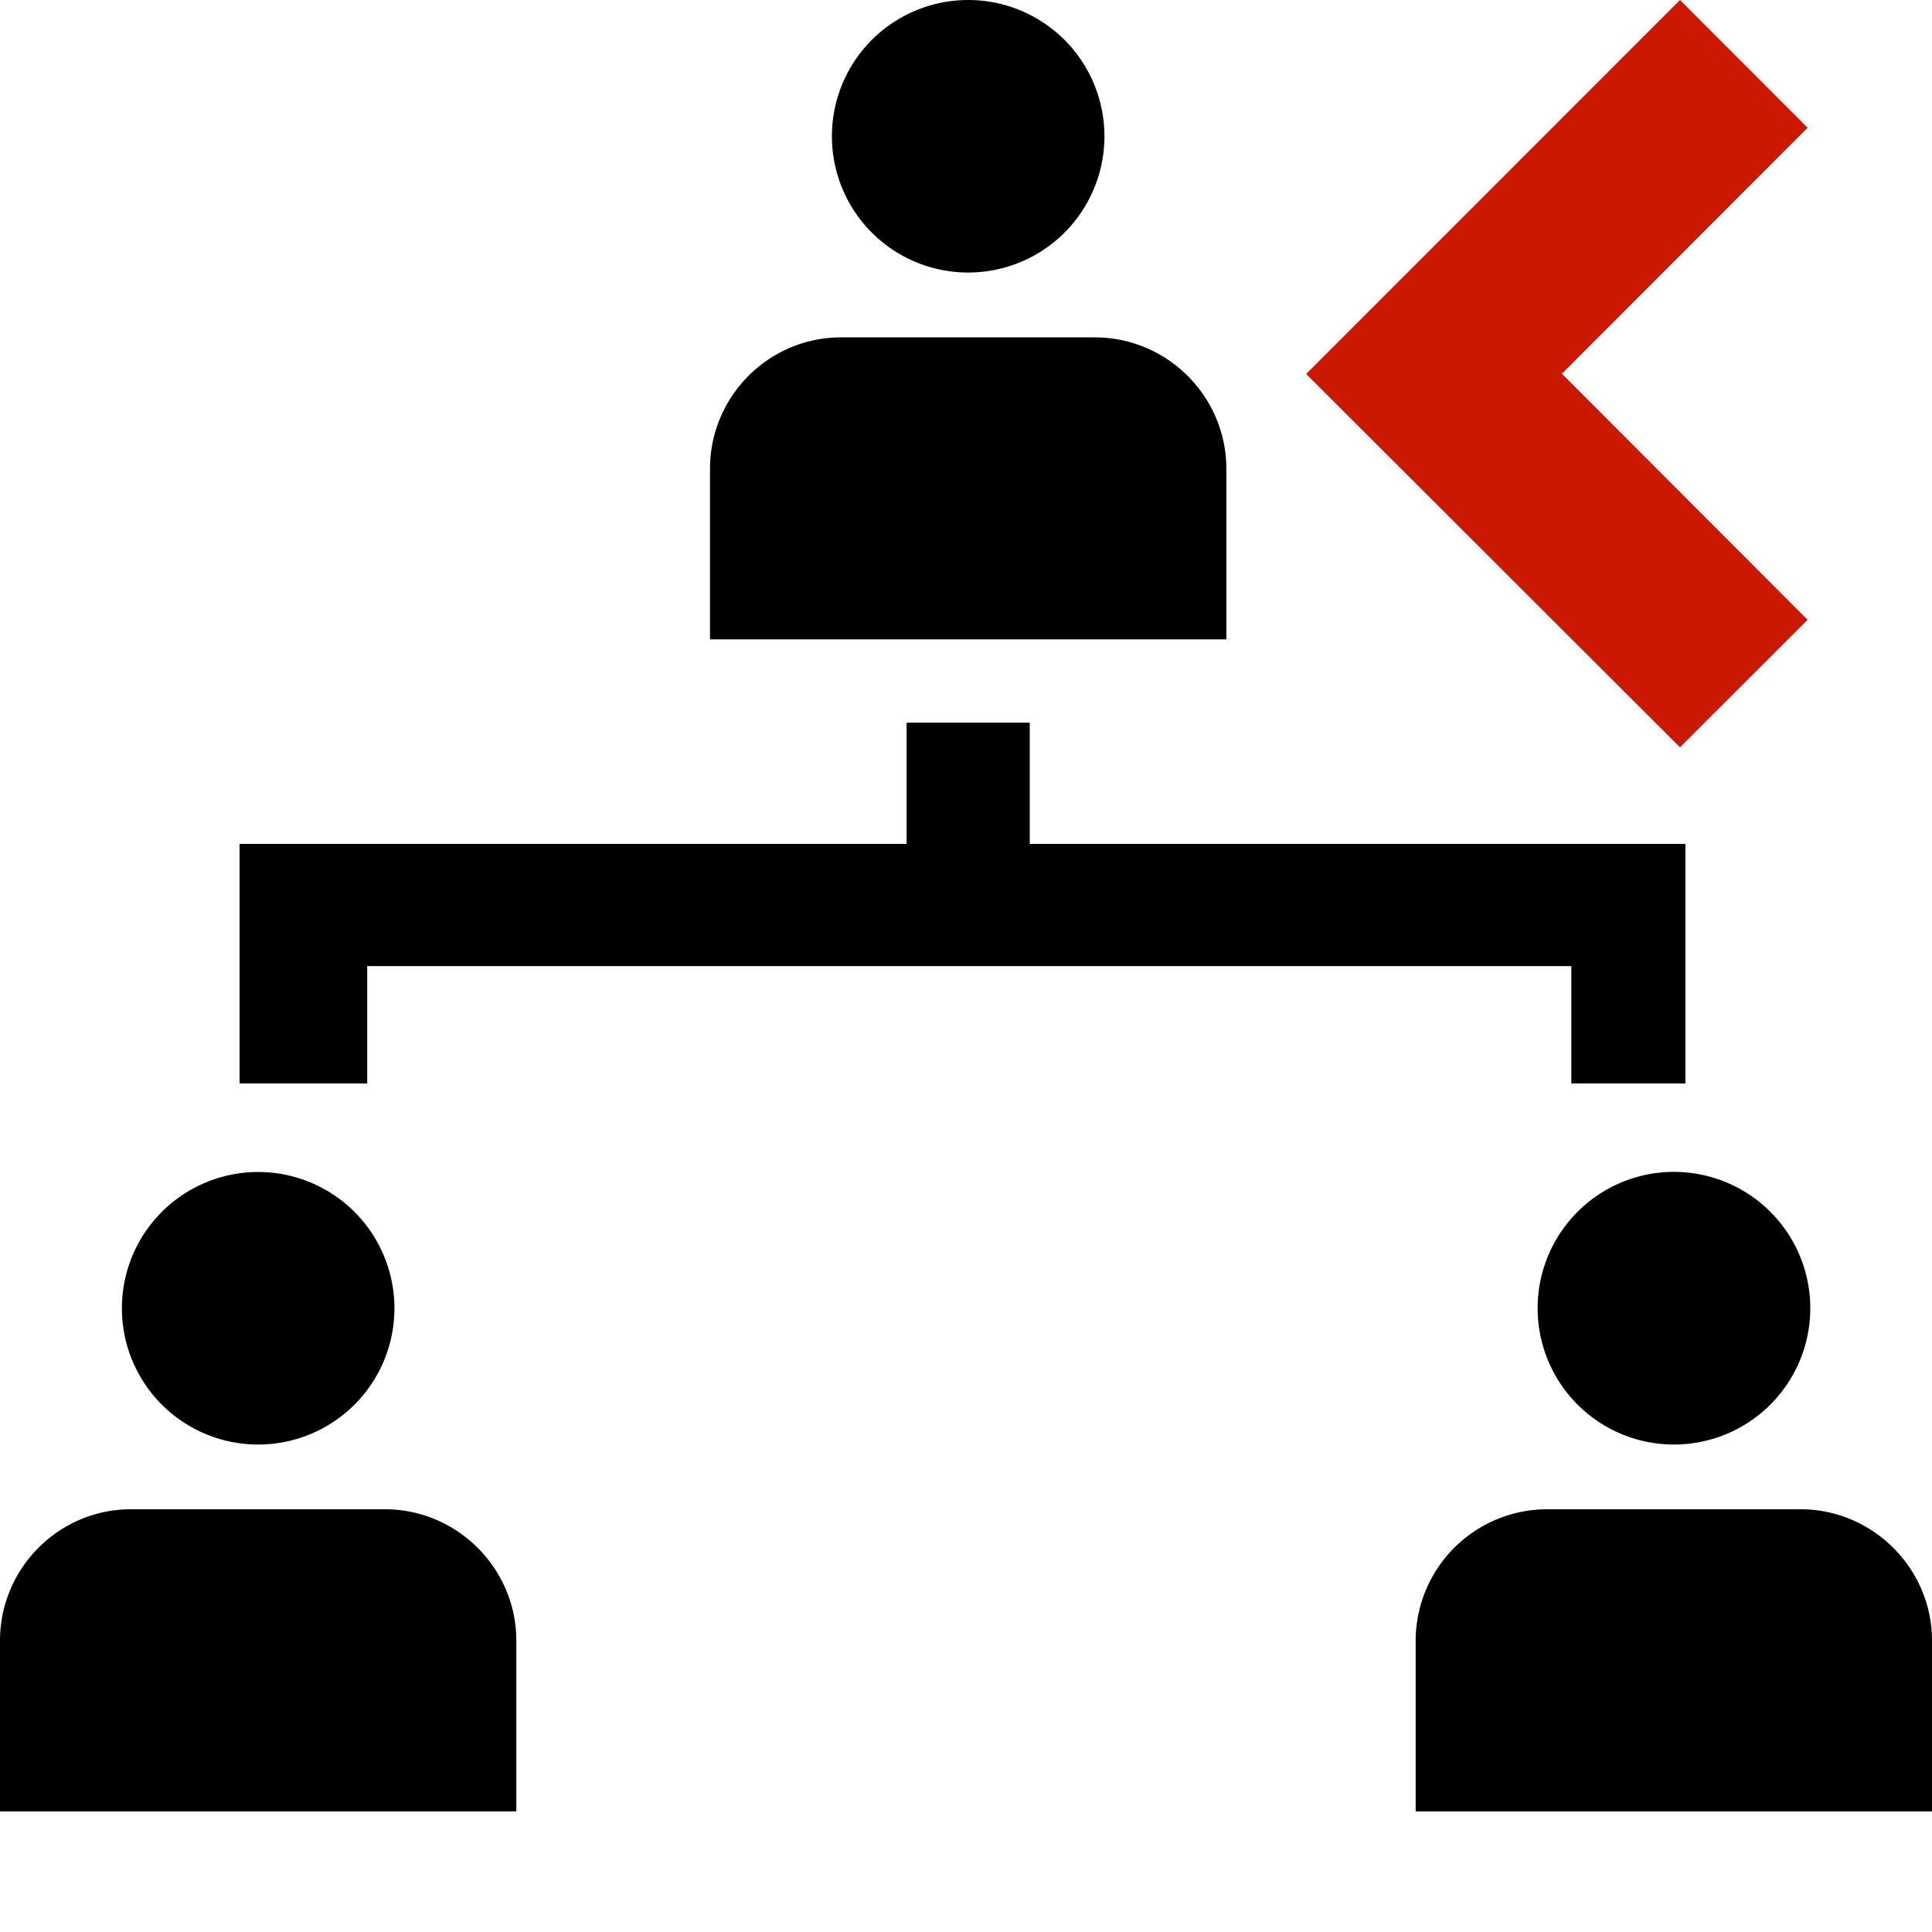 <svg xmlns="http://www.w3.org/2000/svg" viewBox="0 0 16 16" shape-rendering="geometricPrecision"><path fill="#cb1800" d="m12.935 3.095 2.035-2.037L13.913 0l-3.096 3.097 3.096 3.092 1.057-1.056z"/><g mask="url(#a)"><path d="M2.138 11.963a1.128 1.128 0 1 0 0-2.257 1.128 1.128 0 0 0 0 2.257zm1.049.536H1.085c-.599 0-1.085.49-1.085 1.088v1.414h4.276v-1.414c0-.598-.49-1.088-1.089-1.088zm10.675-.536a1.129 1.129 0 1 0 .002-2.258 1.129 1.129 0 0 0-.002 2.258zm1.049.536H12.81a1.09 1.09 0 0 0-1.086 1.088v1.414H16v-1.414c0-.598-.491-1.088-1.089-1.088zM8.018 2.257a1.128 1.128 0 1 0 0-2.257 1.128 1.128 0 1 0 0 2.257zm1.049.537H6.965c-.599 0-1.085.489-1.085 1.088v1.413h4.276V3.882c0-.599-.49-1.088-1.089-1.088zm-.539 4.195V5.985h-1.02v1.004H1.984v1.984h1.057v-.972h9.972v.972h.945V6.989z"/></g></svg>